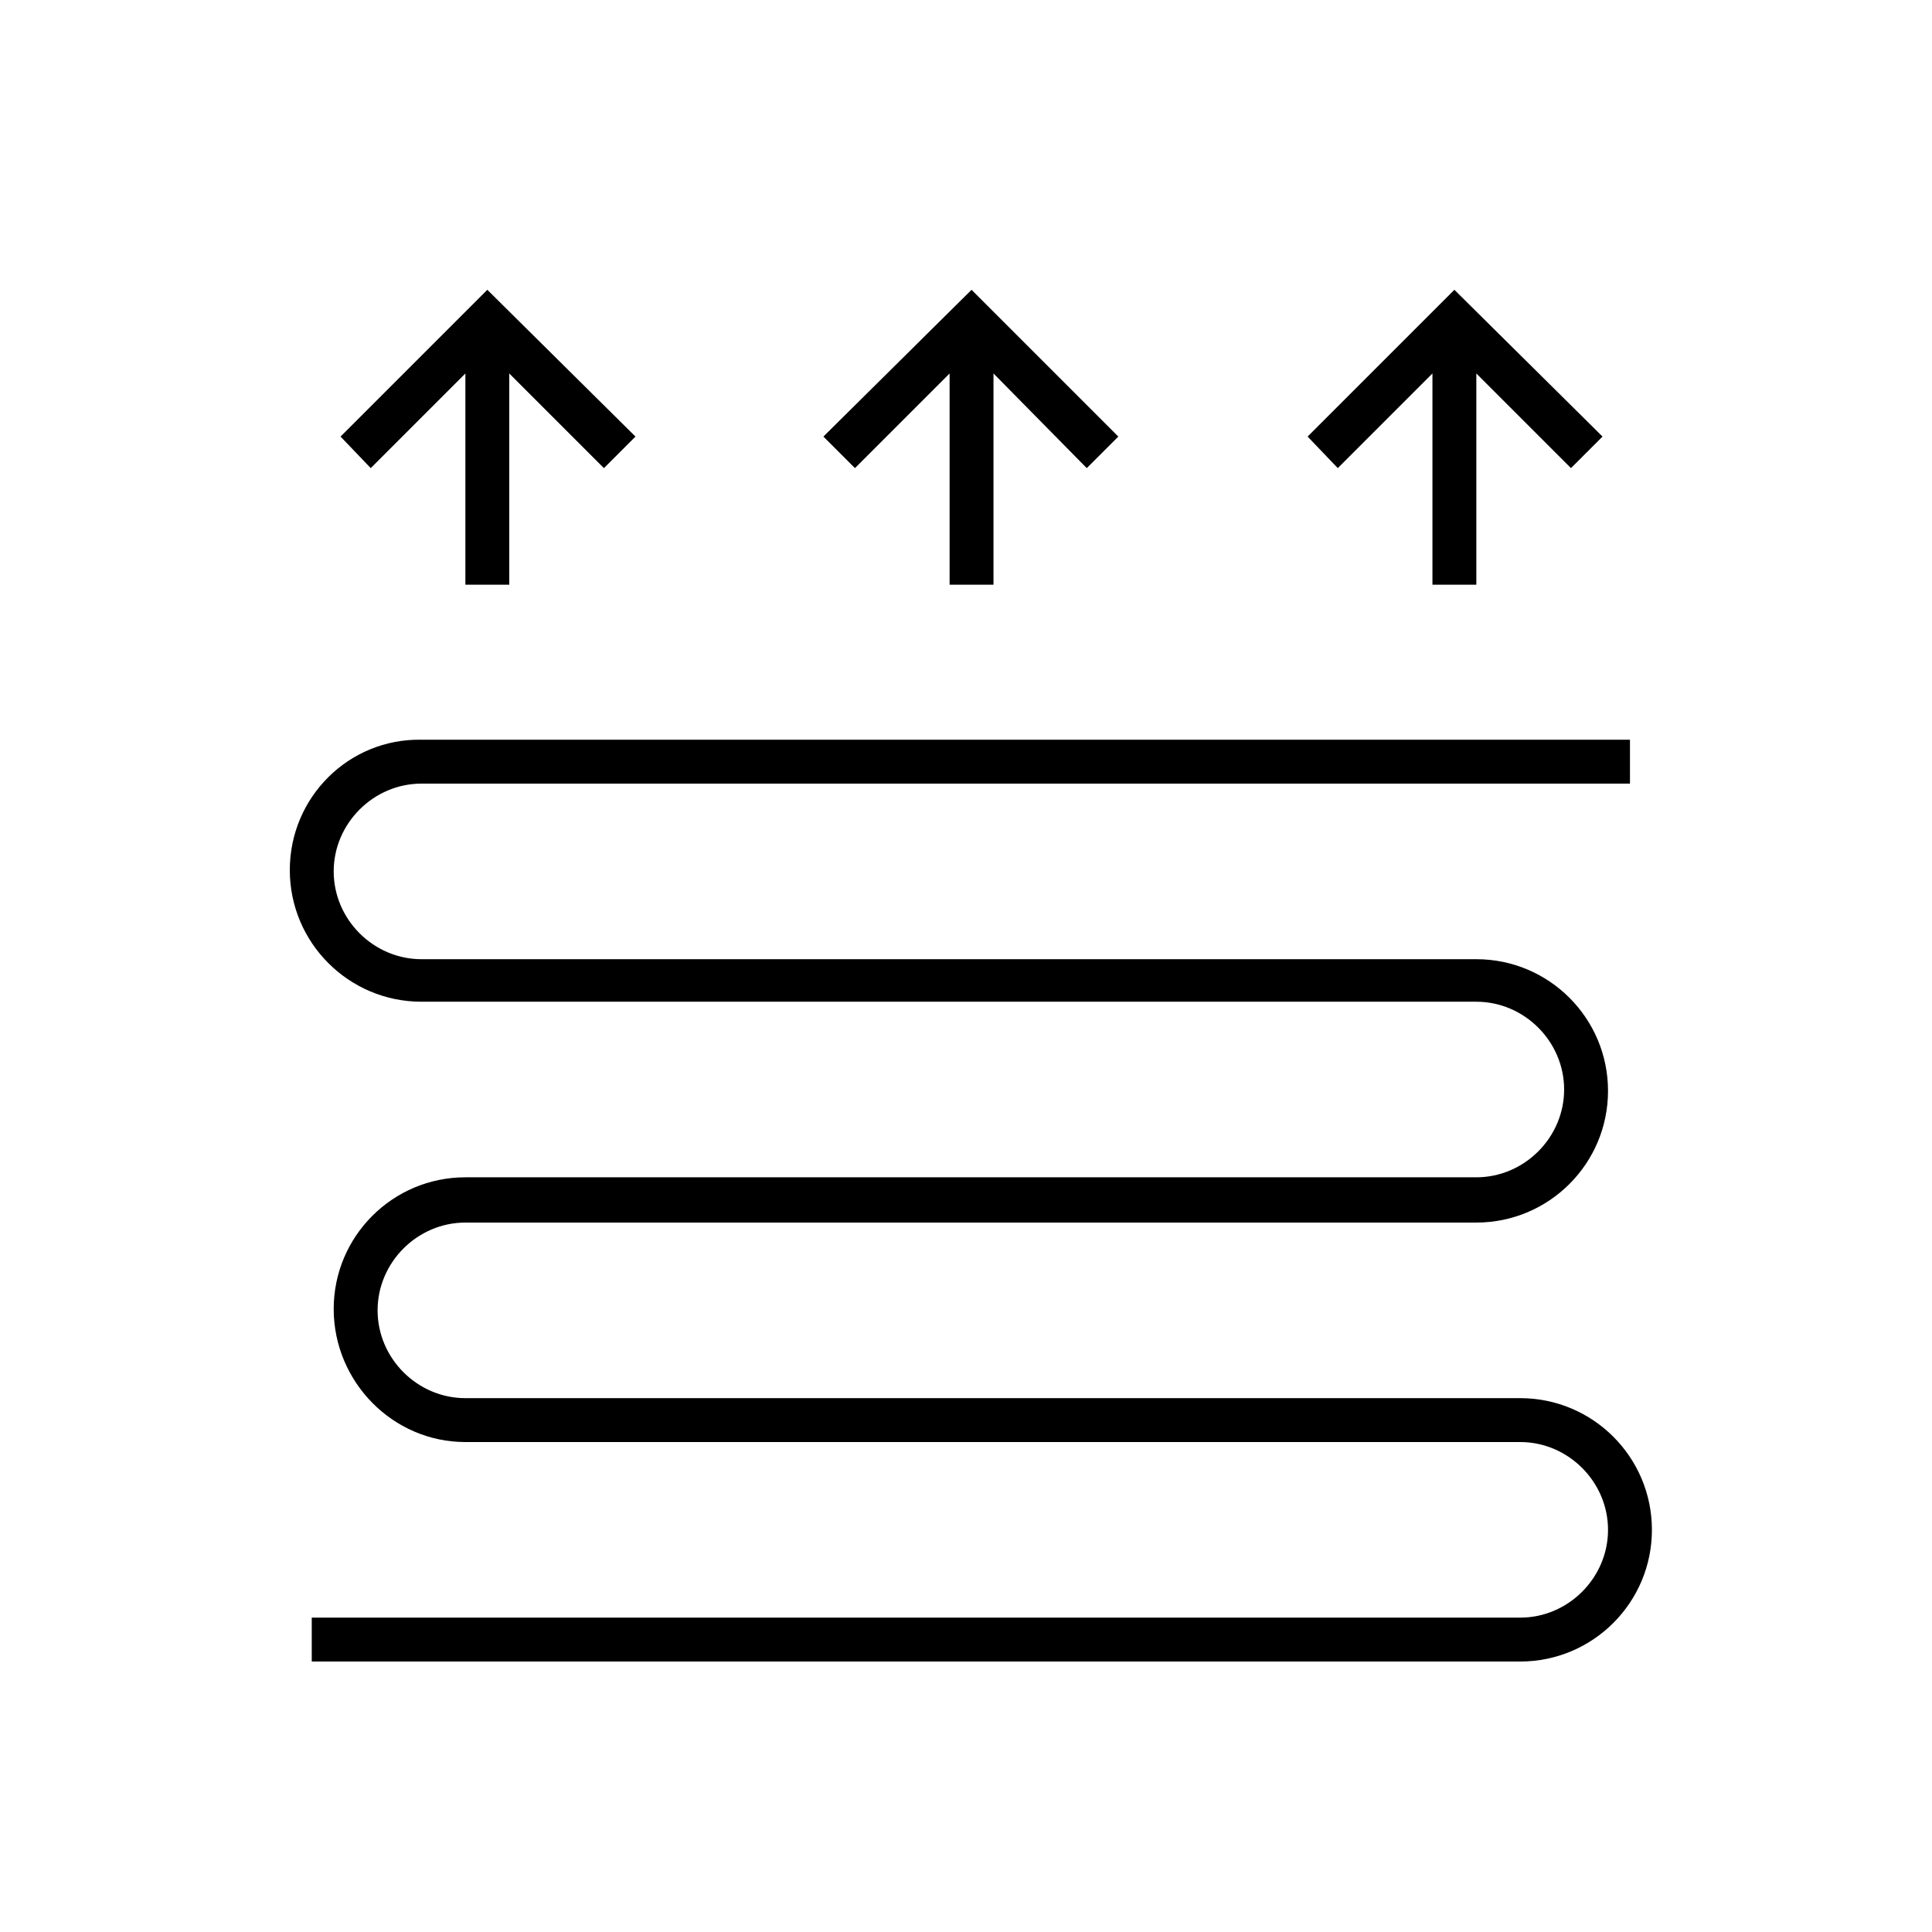 <?xml version="1.0" encoding="UTF-8"?>
<svg width="100px" height="100px" viewBox="0 0 100 100" version="1.1" xmlns="http://www.w3.org/2000/svg" xmlns:xlink="http://www.w3.org/1999/xlink">
    <!-- Generator: Sketch 51.3 (57544) - http://www.bohemiancoding.com/sketch -->
    <title>padlofutes2</title>
    <desc>Created with Sketch.</desc>
    <defs></defs>
    <g id="padlofutes2" stroke="none" stroke-width="1" fill="none" fill-rule="evenodd">
        <polygon id="Shape" fill="#000000" fill-rule="nonzero" points="49.151 19.331 49.151 30.265 51.423 30.265 51.423 19.331 56.251 24.23 57.884 22.597 50.287 15 42.619 22.597 44.252 24.23"></polygon>
        <polygon id="Shape" fill="#000000" fill-rule="nonzero" points="74.143 19.331 74.143 30.265 76.415 30.265 76.415 19.331 81.314 24.23 82.947 22.597 75.279 15 67.682 22.597 69.244 24.23"></polygon>
        <polygon id="Shape" fill="#000000" fill-rule="nonzero" points="24.088 19.331 24.088 30.265 26.36 30.265 26.36 19.331 31.259 24.23 32.892 22.597 25.224 15 17.627 22.597 19.189 24.23"></polygon>
        <path d="M78.687,72.368 L24.088,72.368 C21.603,72.368 19.544,70.309 19.544,67.824 C19.544,65.339 21.603,63.28 24.088,63.28 L76.415,63.28 C80.178,63.28 83.231,60.227 83.231,56.464 C83.231,52.701 80.178,49.648 76.415,49.648 L21.816,49.648 C19.331,49.648 17.272,47.589 17.272,45.104 C17.272,42.619 19.331,40.56 21.816,40.56 L84.367,40.56 L84.367,38.288 L21.816,38.288 C18.053,38.217 15,41.27 15,45.033 C15,48.796 18.053,51.849 21.816,51.849 L76.415,51.849 C78.9,51.849 80.959,53.908 80.959,56.393 C80.959,58.878 78.9,60.937 76.415,60.937 L24.088,60.937 C20.325,60.937 17.272,63.99 17.272,67.753 C17.272,71.516 20.325,74.64 24.088,74.64 L78.687,74.64 C81.172,74.64 83.231,76.699 83.231,79.184 C83.231,81.669 81.172,83.728 78.687,83.728 L16.136,83.728 L16.136,86 L78.687,86 C82.45,86 85.503,82.947 85.503,79.184 C85.503,75.421 82.45,72.368 78.687,72.368 Z" id="Shape" fill="#000000" fill-rule="nonzero"></path>
    </g>
</svg>